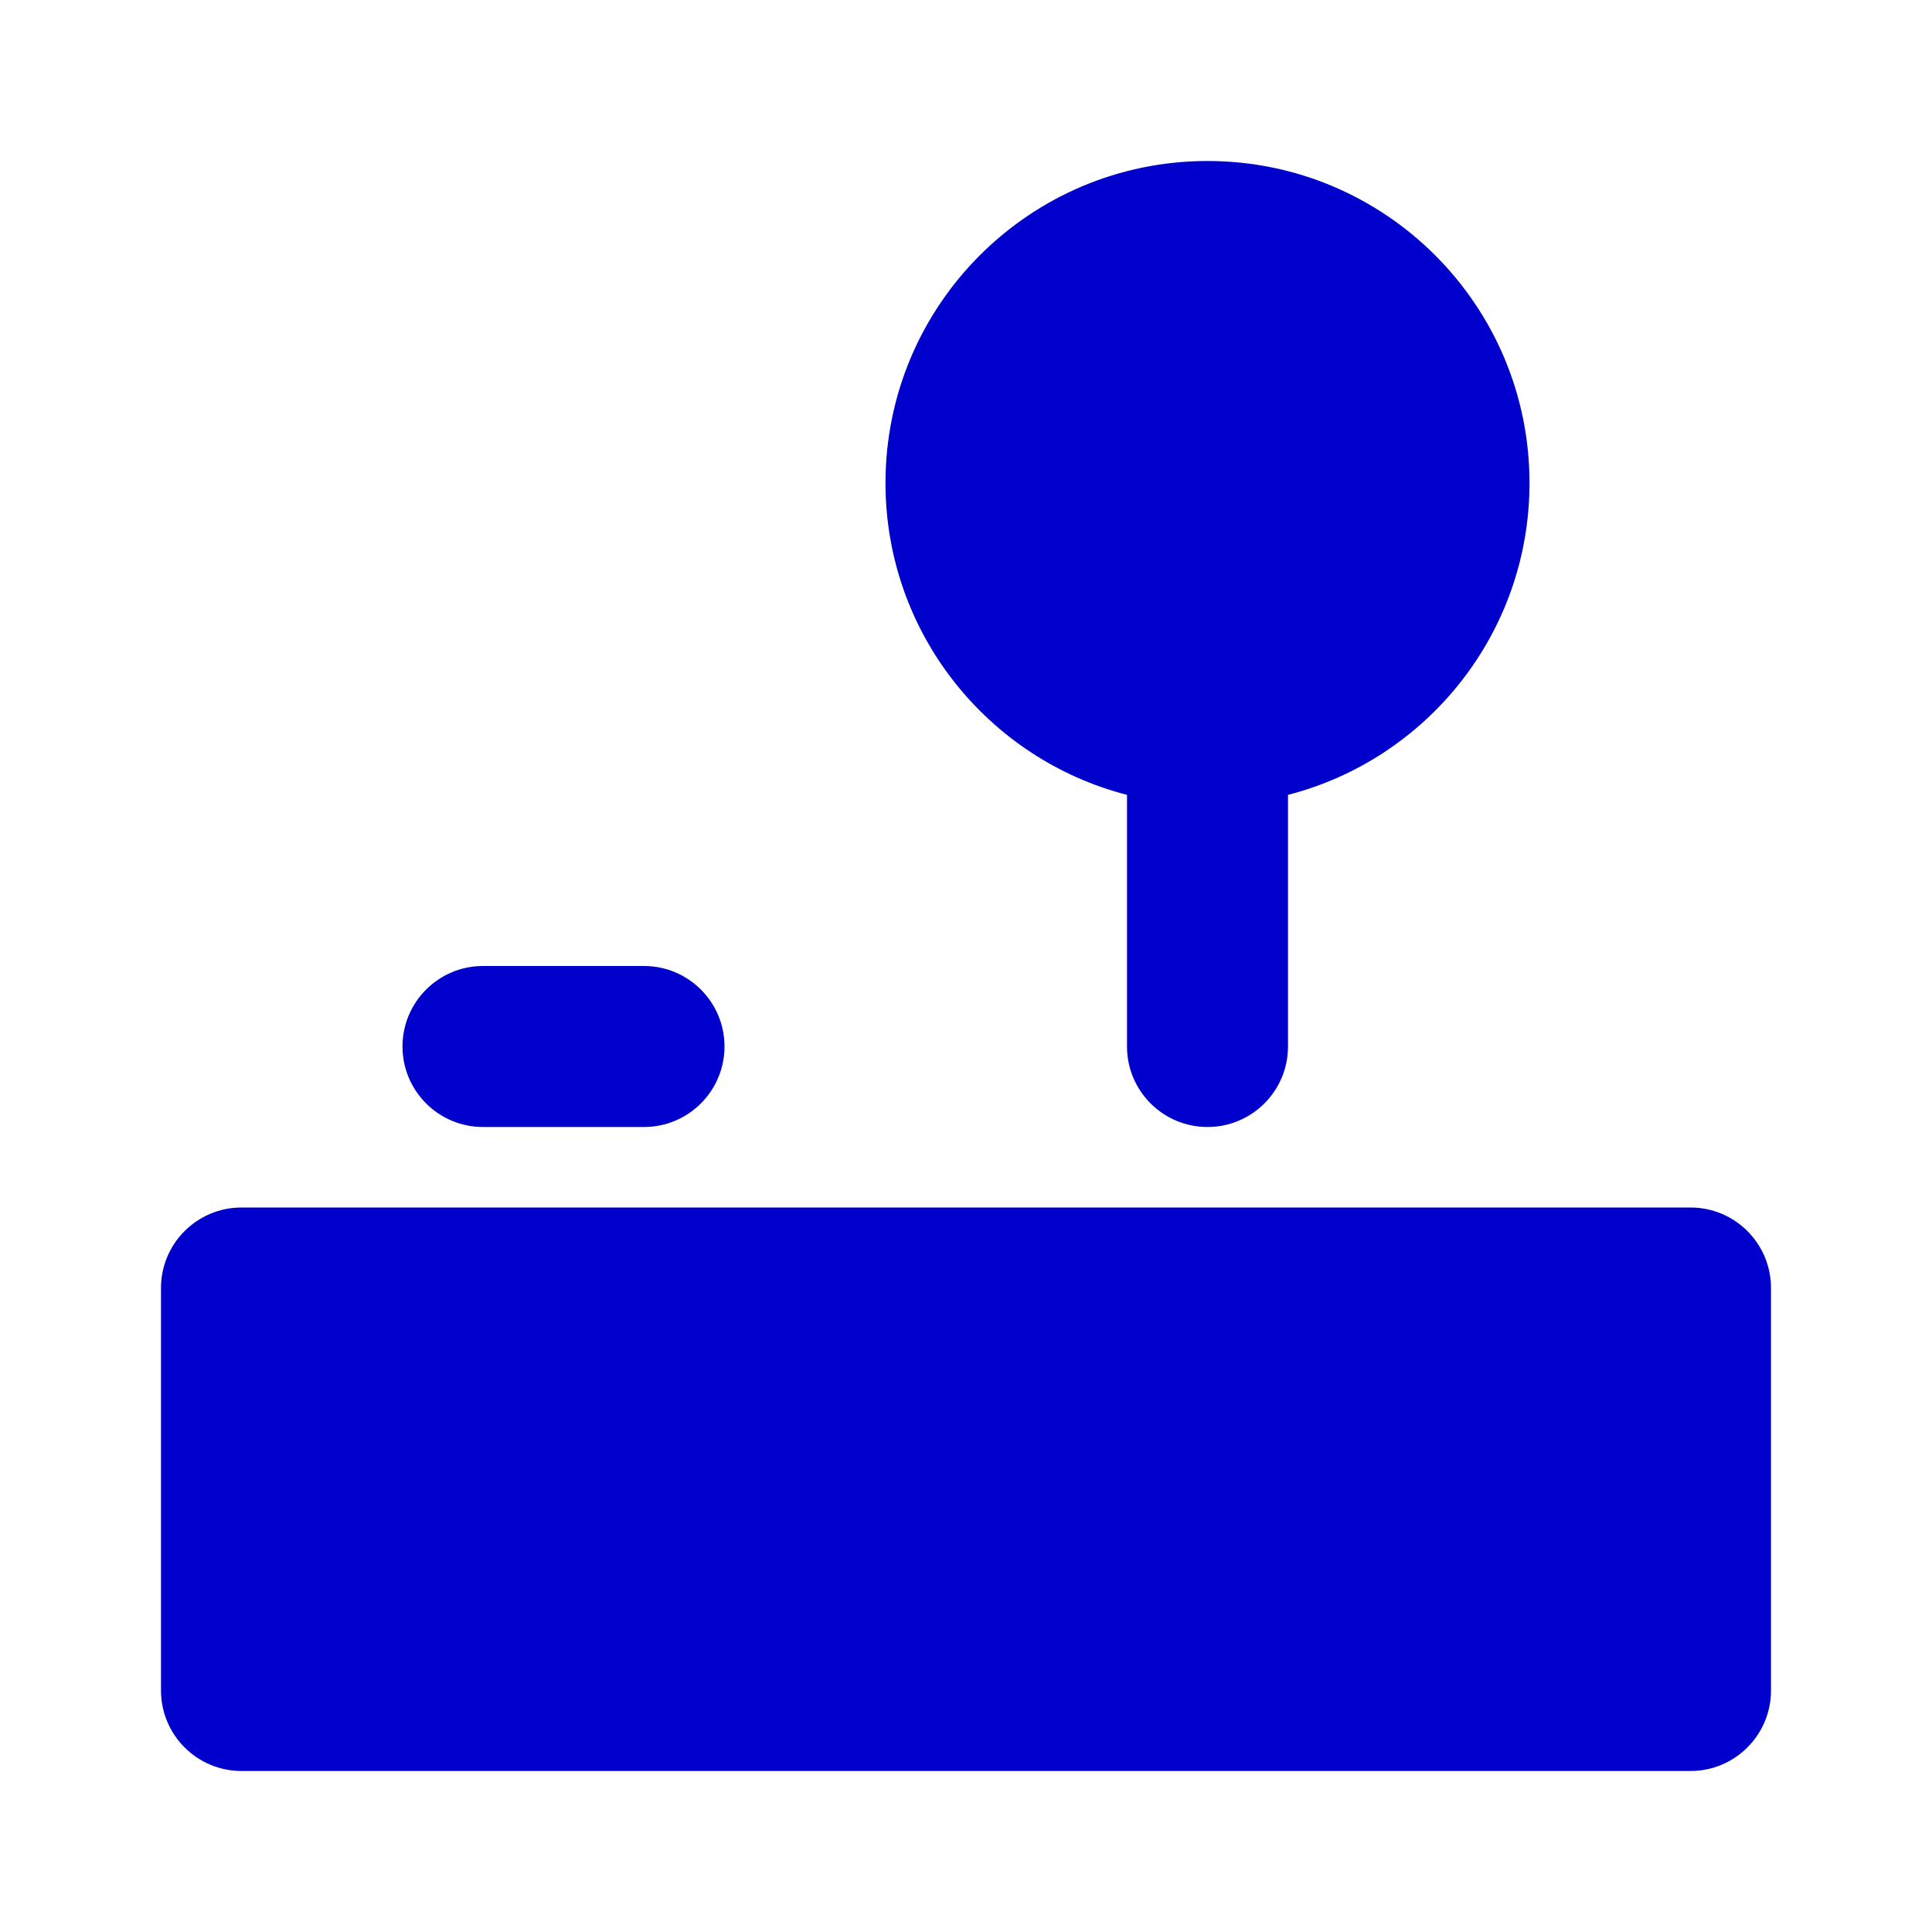 <svg width="24" height="24" viewBox="0 0 24 24" fill="none" xmlns="http://www.w3.org/2000/svg">
<path d="M15 2C12.791 2 11 3.791 11 6C11 7.864 12.275 9.43 14 9.874V13C14 13.552 14.448 14 15 14C15.552 14 16 13.552 16 13V9.874C17.725 9.43 19 7.864 19 6C19 3.791 17.209 2 15 2Z" fill="#0000CC"/>
<path d="M6 12C5.448 12 5 12.448 5 13C5 13.552 5.448 14 6 14H8C8.552 14 9 13.552 9 13C9 12.448 8.552 12 8 12H6Z" fill="#0000CC"/>
<path d="M3 15C2.448 15 2 15.448 2 16V21C2 21.552 2.448 22 3 22H21C21.552 22 22 21.552 22 21V16C22 15.448 21.552 15 21 15H3Z" fill="#0000CC"/>
</svg>
